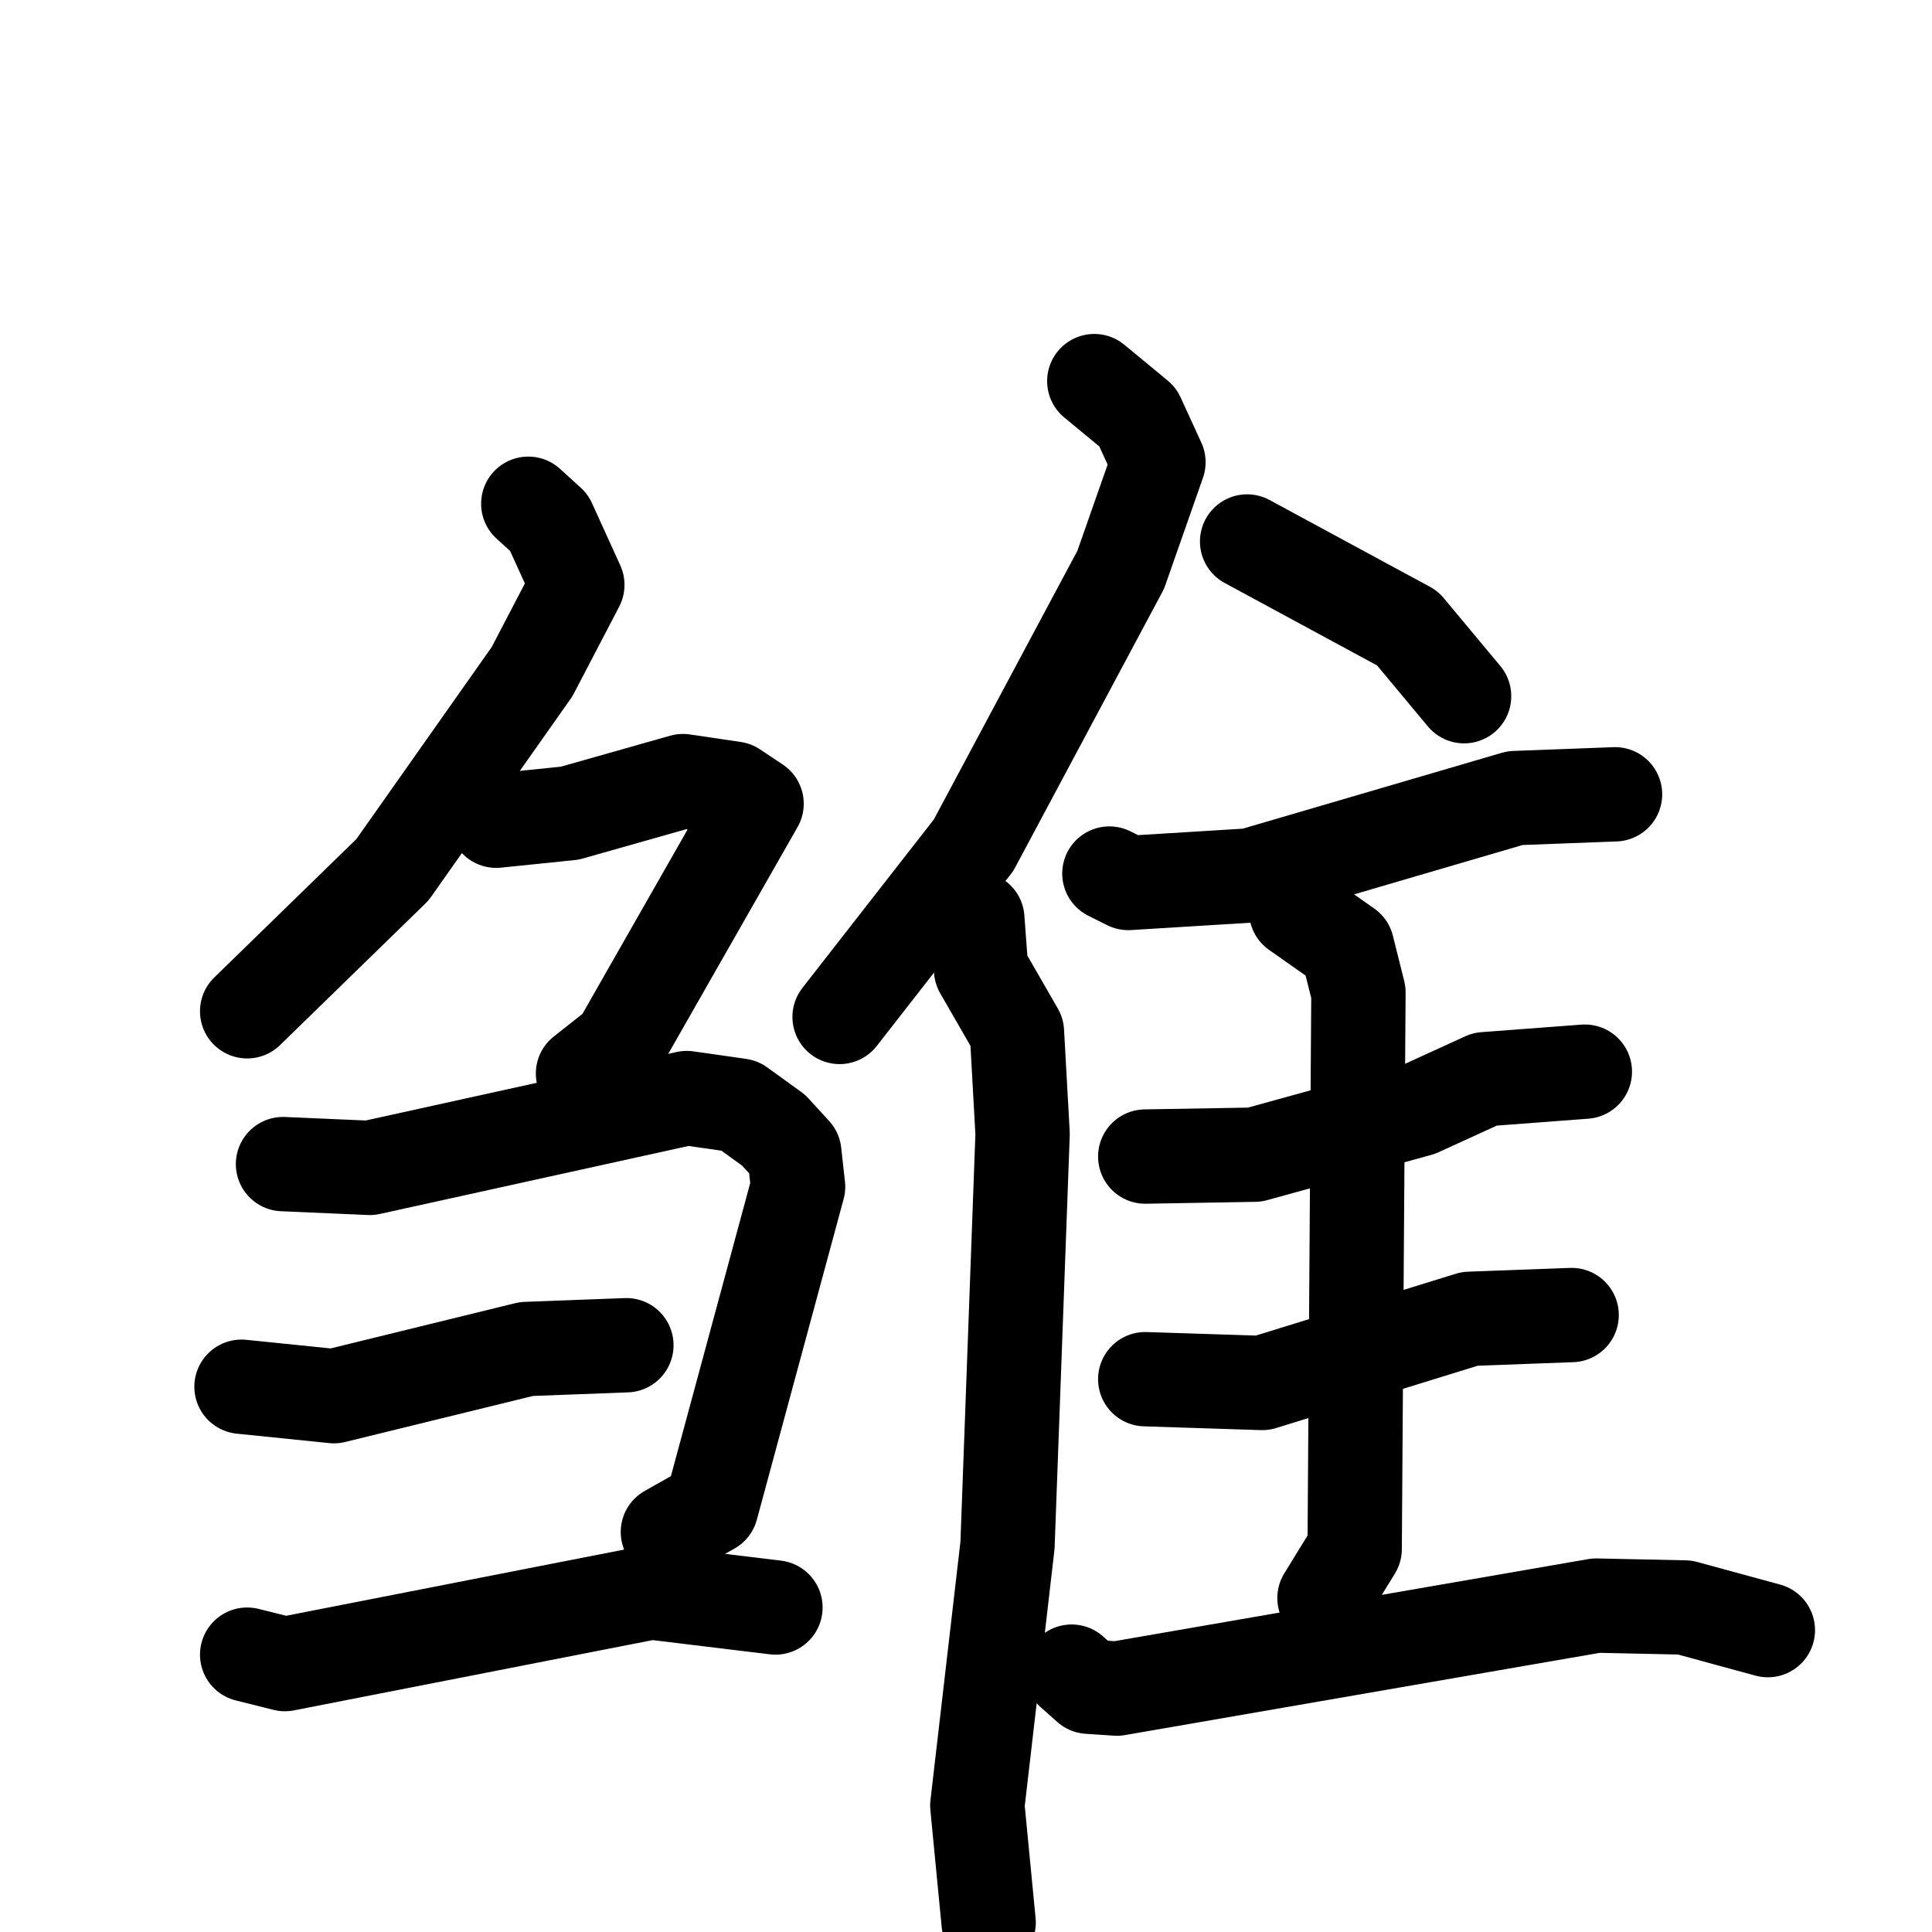<svg xmlns="http://www.w3.org/2000/svg" viewBox="0 0 1024 1024">
  <g style="fill:none;stroke:#000000;stroke-width:50;stroke-linecap:round;stroke-linejoin:round;" transform="scale(1, 1) translate(0, 0)">
    <path d="M 280.0,267.0 L 291.0,277.0 L 306.0,310.0 L 282.0,356.0 L 208.0,461.0 L 131.0,536.0"/>
    <path d="M 263.0,435.0 L 302.0,431.0 L 362.0,414.0 L 389.0,418.0 L 401.0,426.0 L 328.0,554.0 L 309.0,569.0"/>
    <path d="M 150.0,617.0 L 196.0,619.0 L 364.0,582.0 L 392.0,586.0 L 410.0,599.0 L 421.0,611.0 L 423.0,629.0 L 377.0,799.0 L 354.0,812.0"/>
    <path d="M 128.0,735.0 L 177.0,740.0 L 279.0,715.0 L 332.0,713.0"/>
    <path d="M 131.0,877.0 L 151.0,882.0 L 345.0,844.0 L 411.0,852.0"/>
    <path d="M 580.0,202.0 L 603.0,221.0 L 614.0,245.0 L 594.0,302.0 L 516.0,448.0 L 445.0,539.0"/>
    <path d="M 518.0,487.0 L 520.0,514.0 L 539.0,547.0 L 542.0,601.0 L 534.0,819.0 L 518.0,957.0 L 524.0,1019.0"/>
    <path d="M 661.0,287.0 L 746.0,333.0 L 776.0,369.0"/>
    <path d="M 588.0,463.0 L 598.0,468.0 L 663.0,464.0 L 803.0,423.0 L 856.0,421.0"/>
    <path d="M 607.0,613.0 L 665.0,612.0 L 752.0,588.0 L 787.0,572.0 L 840.0,568.0"/>
    <path d="M 607.0,731.0 L 669.0,733.0 L 779.0,699.0 L 833.0,697.0"/>
    <path d="M 687.0,483.0 L 714.0,502.0 L 720.0,526.0 L 718.0,821.0 L 702.0,847.0"/>
    <path d="M 568.0,886.0 L 577.0,894.0 L 592.0,895.0 L 846.0,851.0 L 893.0,852.0 L 937.0,864.0"/>
  </g>
</svg>
